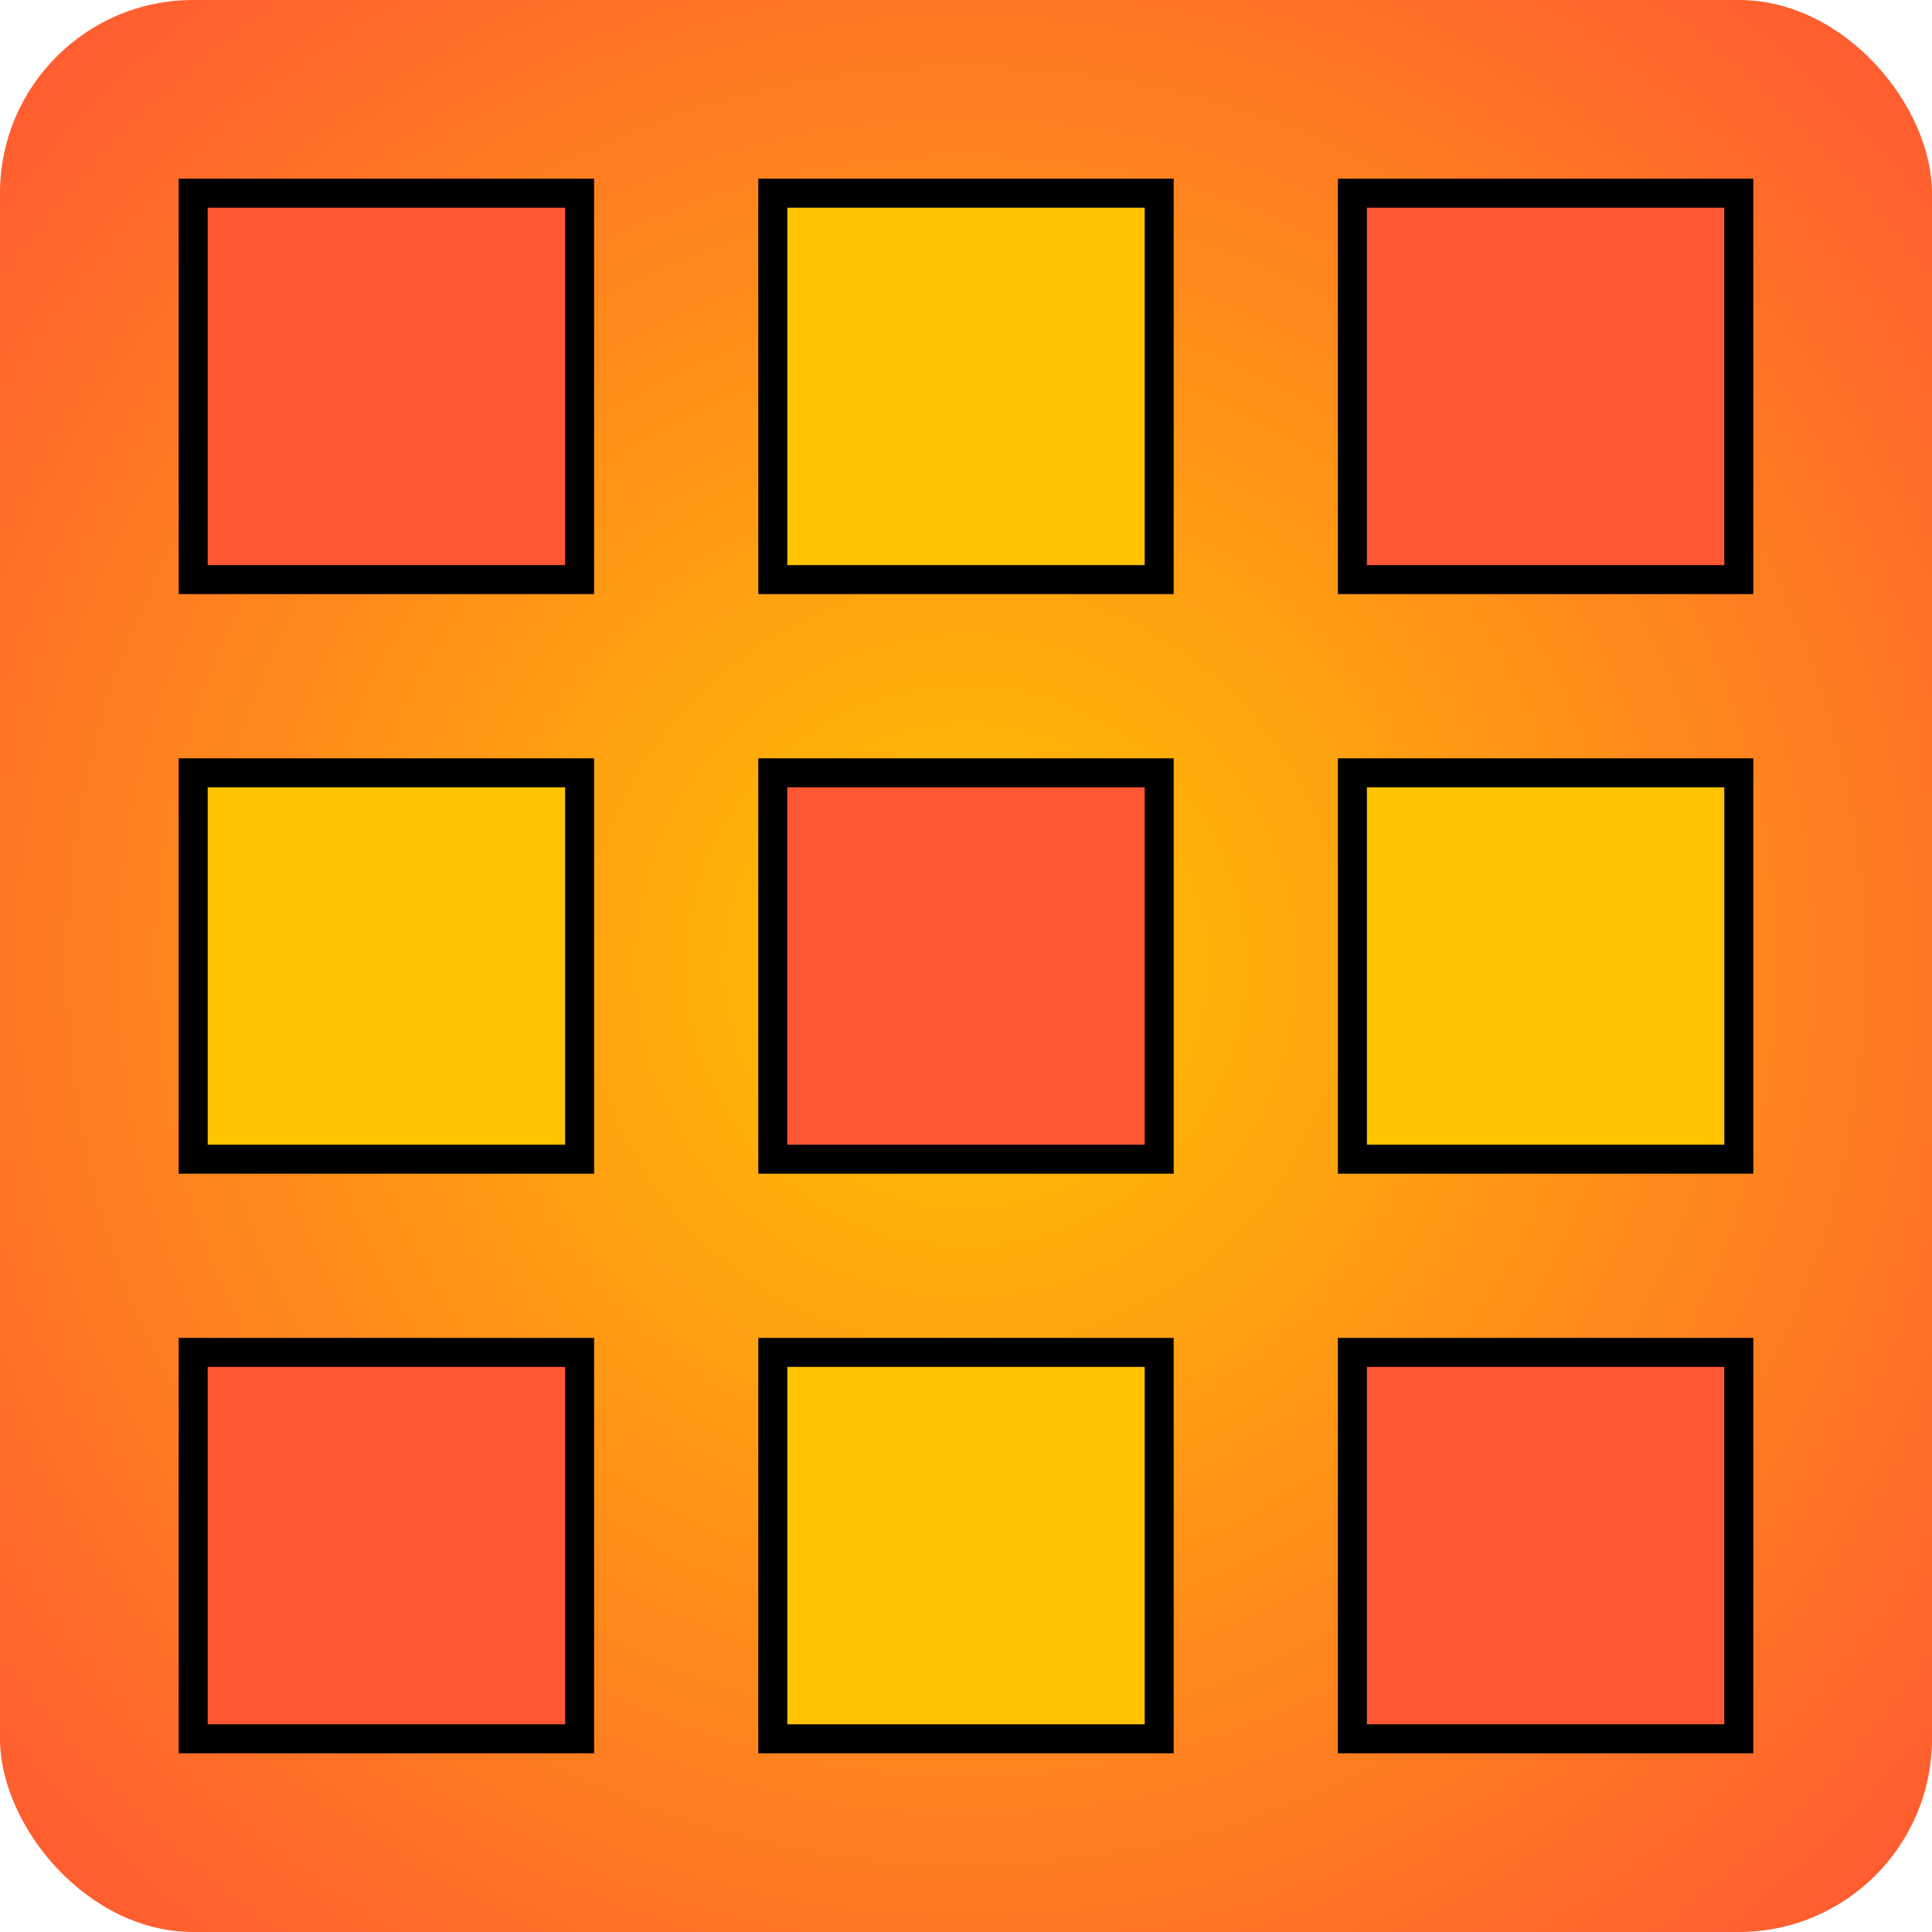 <?xml version="1.0" encoding="UTF-8"?>
<svg 
    width="100" height="100" 
    viewBox="0 0 100 100" 
    fill="none" 
    xmlns="http://www.w3.org/2000/svg">
    
    <!-- Background Grid -->
    <rect width="100" height="100" rx="10" fill="url(#grad1)"/>
    
    <!-- Blockchain Blocks -->
    <rect x="10" y="10" width="20" height="20" fill="#FF5733" stroke="black" stroke-width="1.5"/>
    <rect x="40" y="10" width="20" height="20" fill="#FFC300" stroke="black" stroke-width="1.5"/>
    <rect x="70" y="10" width="20" height="20" fill="#FF5733" stroke="black" stroke-width="1.5"/>
    <rect x="10" y="40" width="20" height="20" fill="#FFC300" stroke="black" stroke-width="1.5"/>
    <rect x="40" y="40" width="20" height="20" fill="#FF5733" stroke="black" stroke-width="1.5"/>
    <rect x="70" y="40" width="20" height="20" fill="#FFC300" stroke="black" stroke-width="1.5"/>
    <rect x="10" y="70" width="20" height="20" fill="#FF5733" stroke="black" stroke-width="1.5"/>
    <rect x="40" y="70" width="20" height="20" fill="#FFC300" stroke="black" stroke-width="1.5"/>
    <rect x="70" y="70" width="20" height="20" fill="#FF5733" stroke="black" stroke-width="1.5"/>
    
    <!-- Heatmap Gradient Definition -->
    <defs>
        <radialGradient id="grad1" cx="0.5" cy="0.5" r="0.7">
            <stop offset="0%" style="stop-color:#FFC300; stop-opacity:1" />
            <stop offset="100%" style="stop-color:#FF5733; stop-opacity:1" />
        </radialGradient>
    </defs>
</svg>
